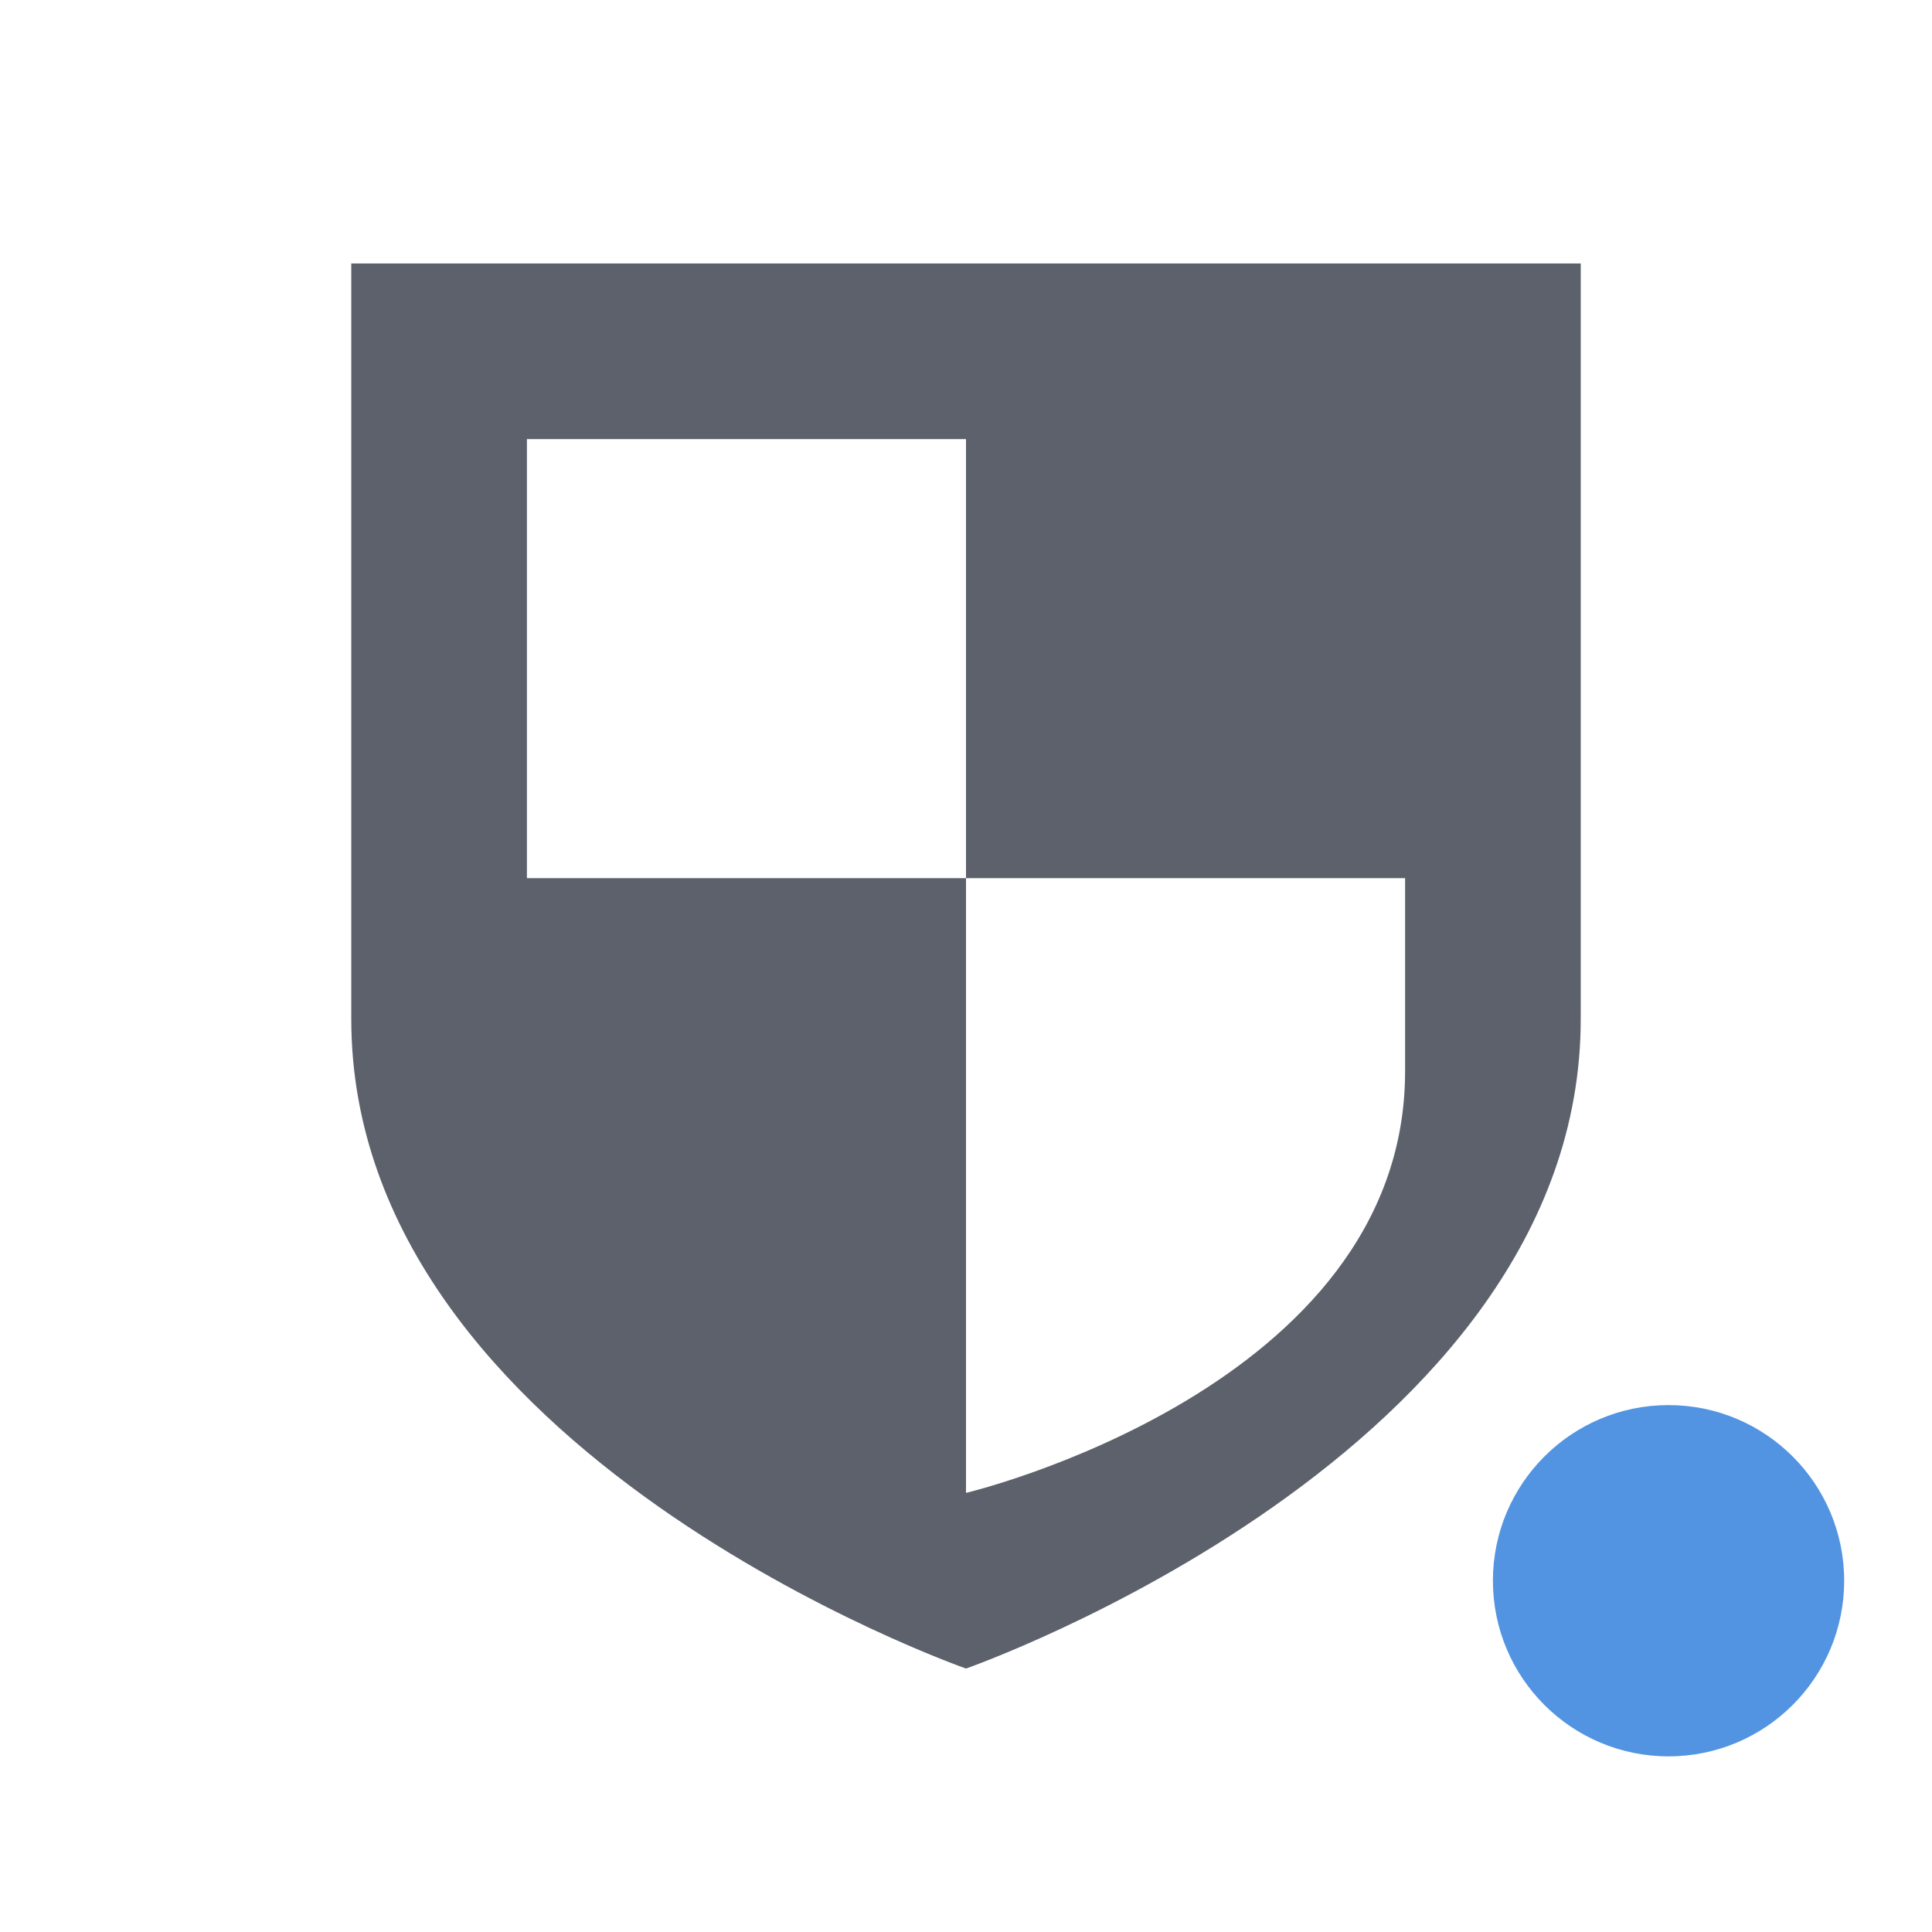 <svg height="22" width="22" xmlns="http://www.w3.org/2000/svg"><path d="m549-398.01v8.604c-0 4.948 7 7.396 7 7.396s7-2.449 7-7.396v-8.604zm2 2h5v5h5v2.199c-0 3.612-5 4.801-5 4.801v-7h-5z" fill="#5c616c" transform="translate(-545 401.01)"/><circle cx="19" cy="18" fill="#5294e2" r="2"/></svg>